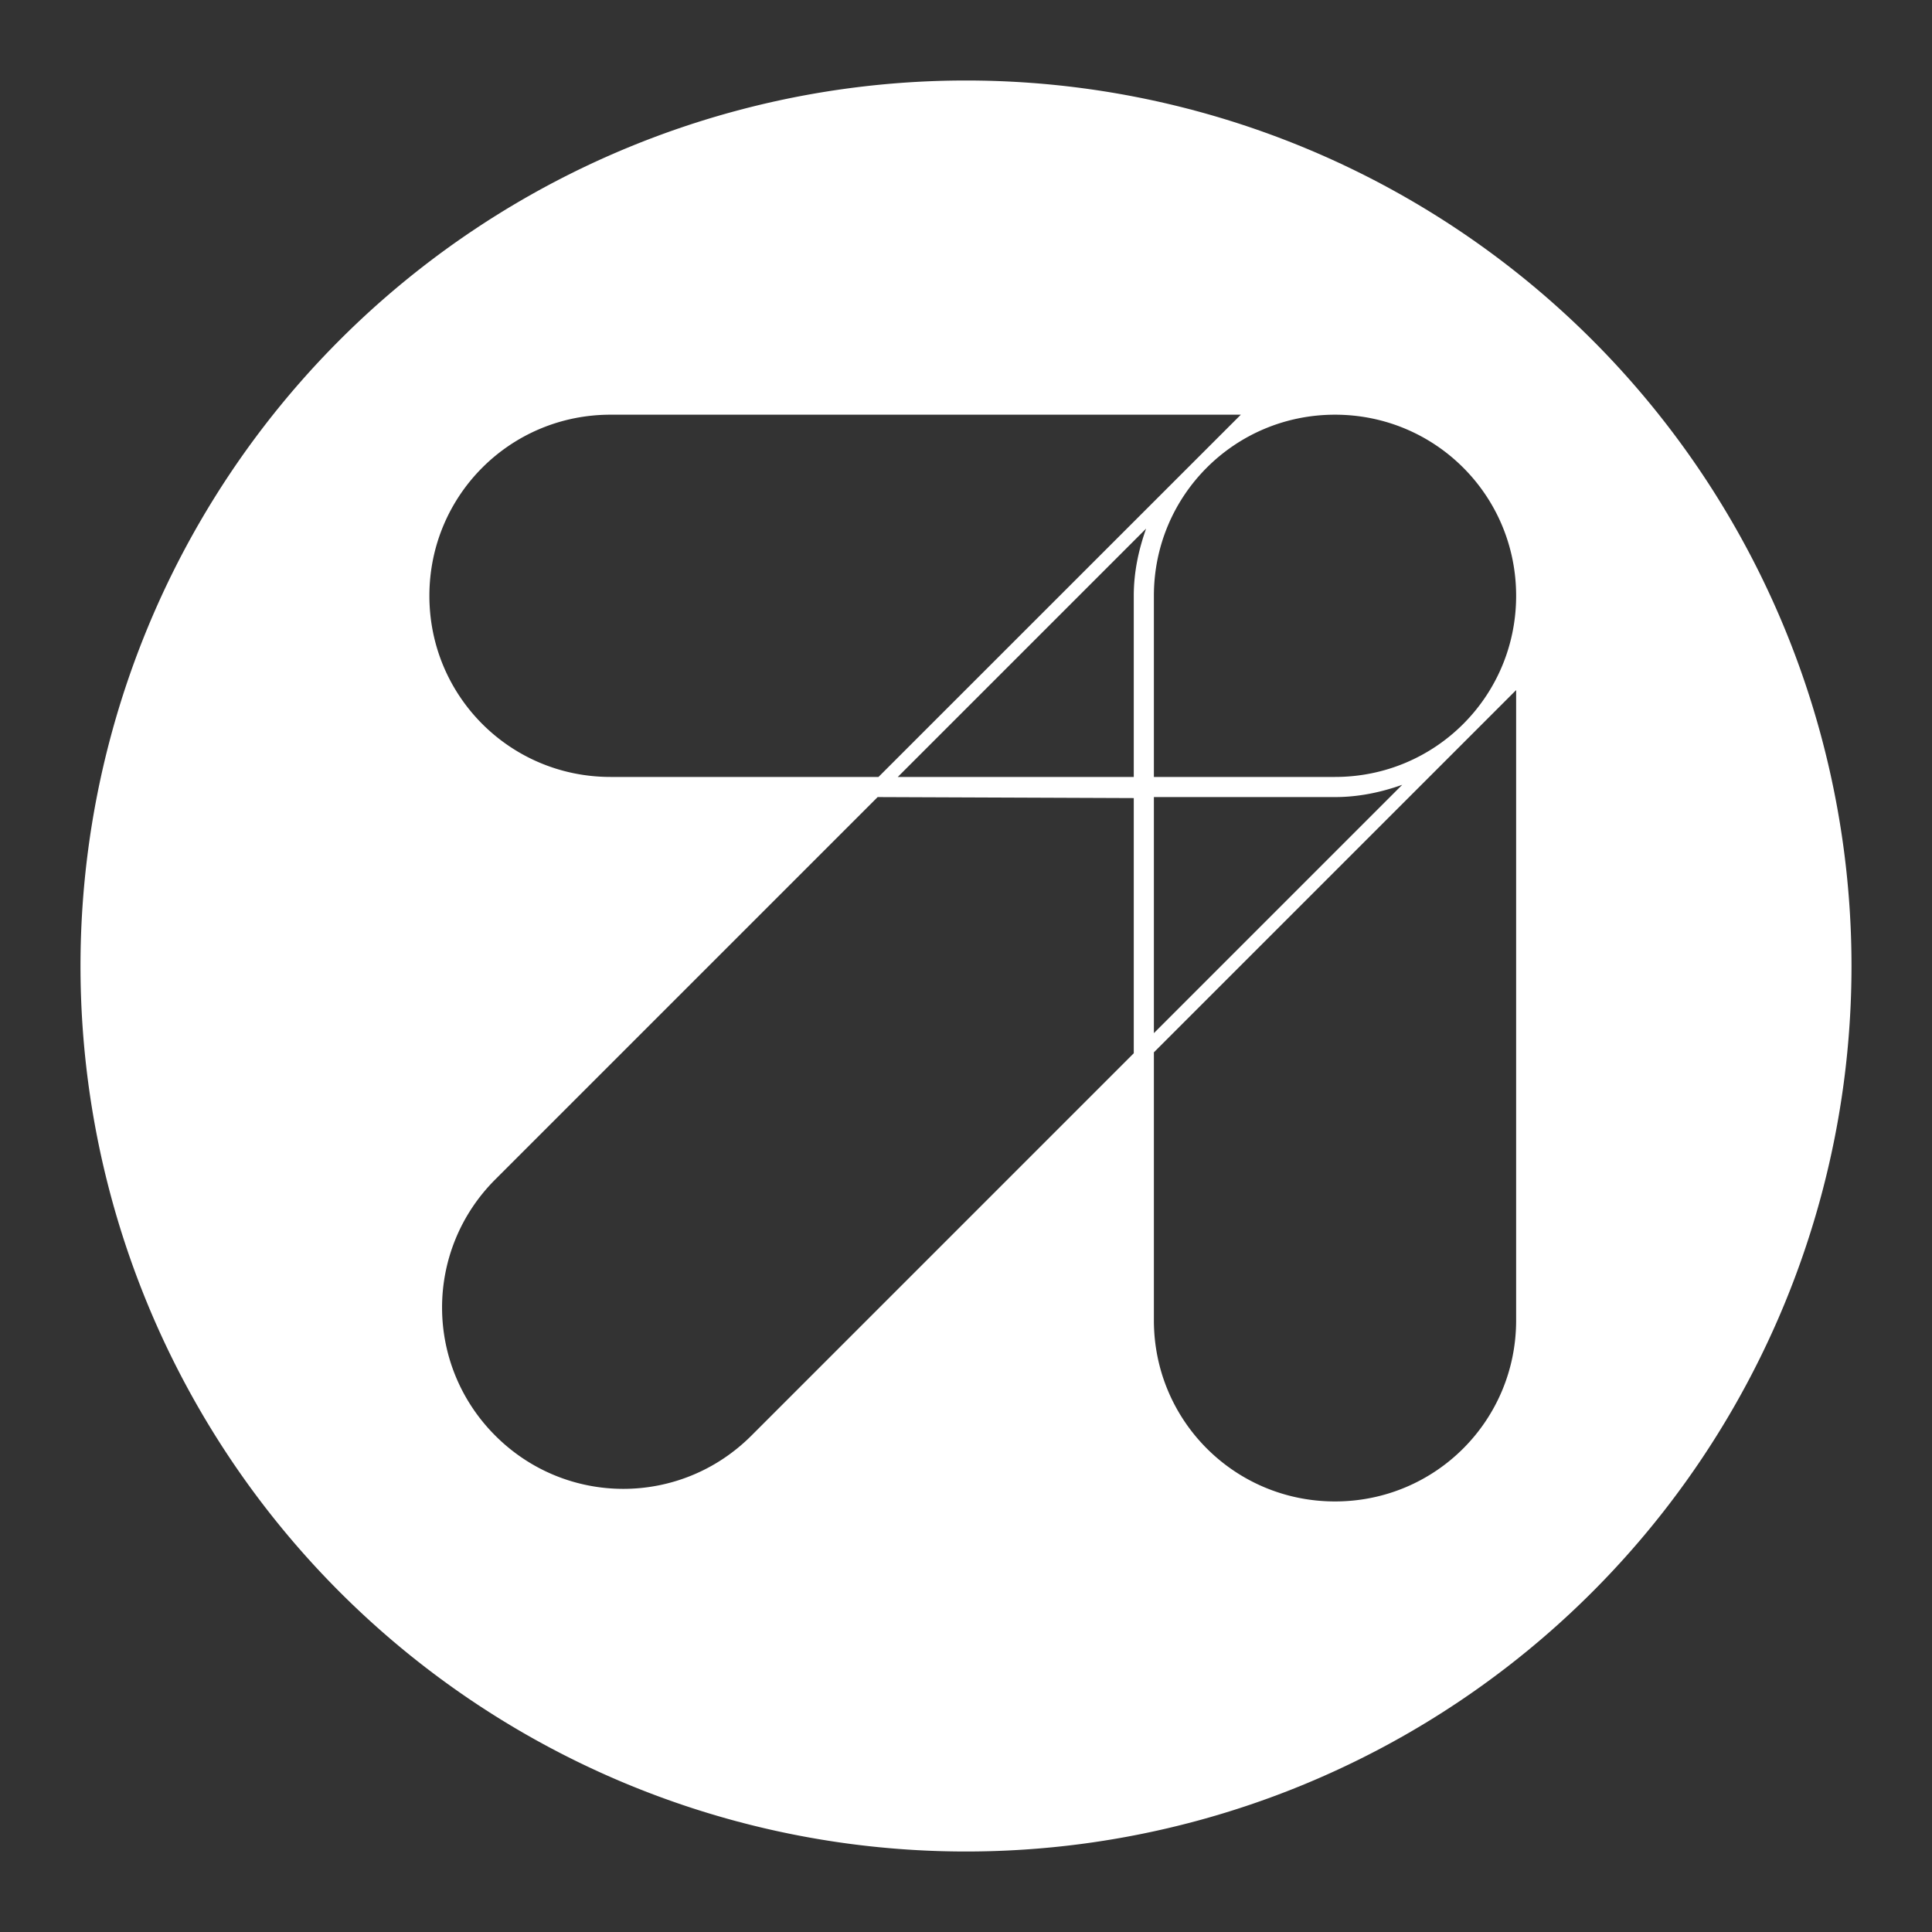 <?xml version="1.0" encoding="UTF-8"?>
<svg version="1.1" viewBox="0 0 48 48" xmlns="http://www.w3.org/2000/svg">
    <rect x="0" y="0" width="48" height="48" fill="#333333" stroke="none"/>
    <path d="m24 2a22 22 0 0 0-22 22 22 22 0 0 0 22 22 22 22 0 0 0 22-22 22 22 0 0 0-22-22zm-8.832 8.303h15.66l-9.002 9h-6.658c-2.493 0-4.5-2.007-4.5-4.5s2.007-4.5 4.5-4.5zm18 0c2.493 0 4.5 2.007 4.5 4.5s-2.007 4.5-4.5 4.5h-4.5v-4.5c0-2.493 2.007-4.5 4.5-4.5zm-4.693 2.83c-0.186 0.524-0.307 1.08-0.307 1.67v4.5h-5.863l6.17-6.17zm9.193 4.012v15.658c0 2.493-2.007 4.5-4.5 4.5s-4.5-2.007-4.5-4.5v-6.658l9-9zm-2.83 2.353-6.17 6.17v-5.865h4.5c0.59 0 1.146-0.119 1.67-0.305zm-13.033 0.305 6.363 0.025v6.34l-9.5 9.5c-1.763 1.763-4.601 1.763-6.363 0s-1.763-4.602 0-6.365l9.5-9.5z" fill="#fff"/>
</svg>
